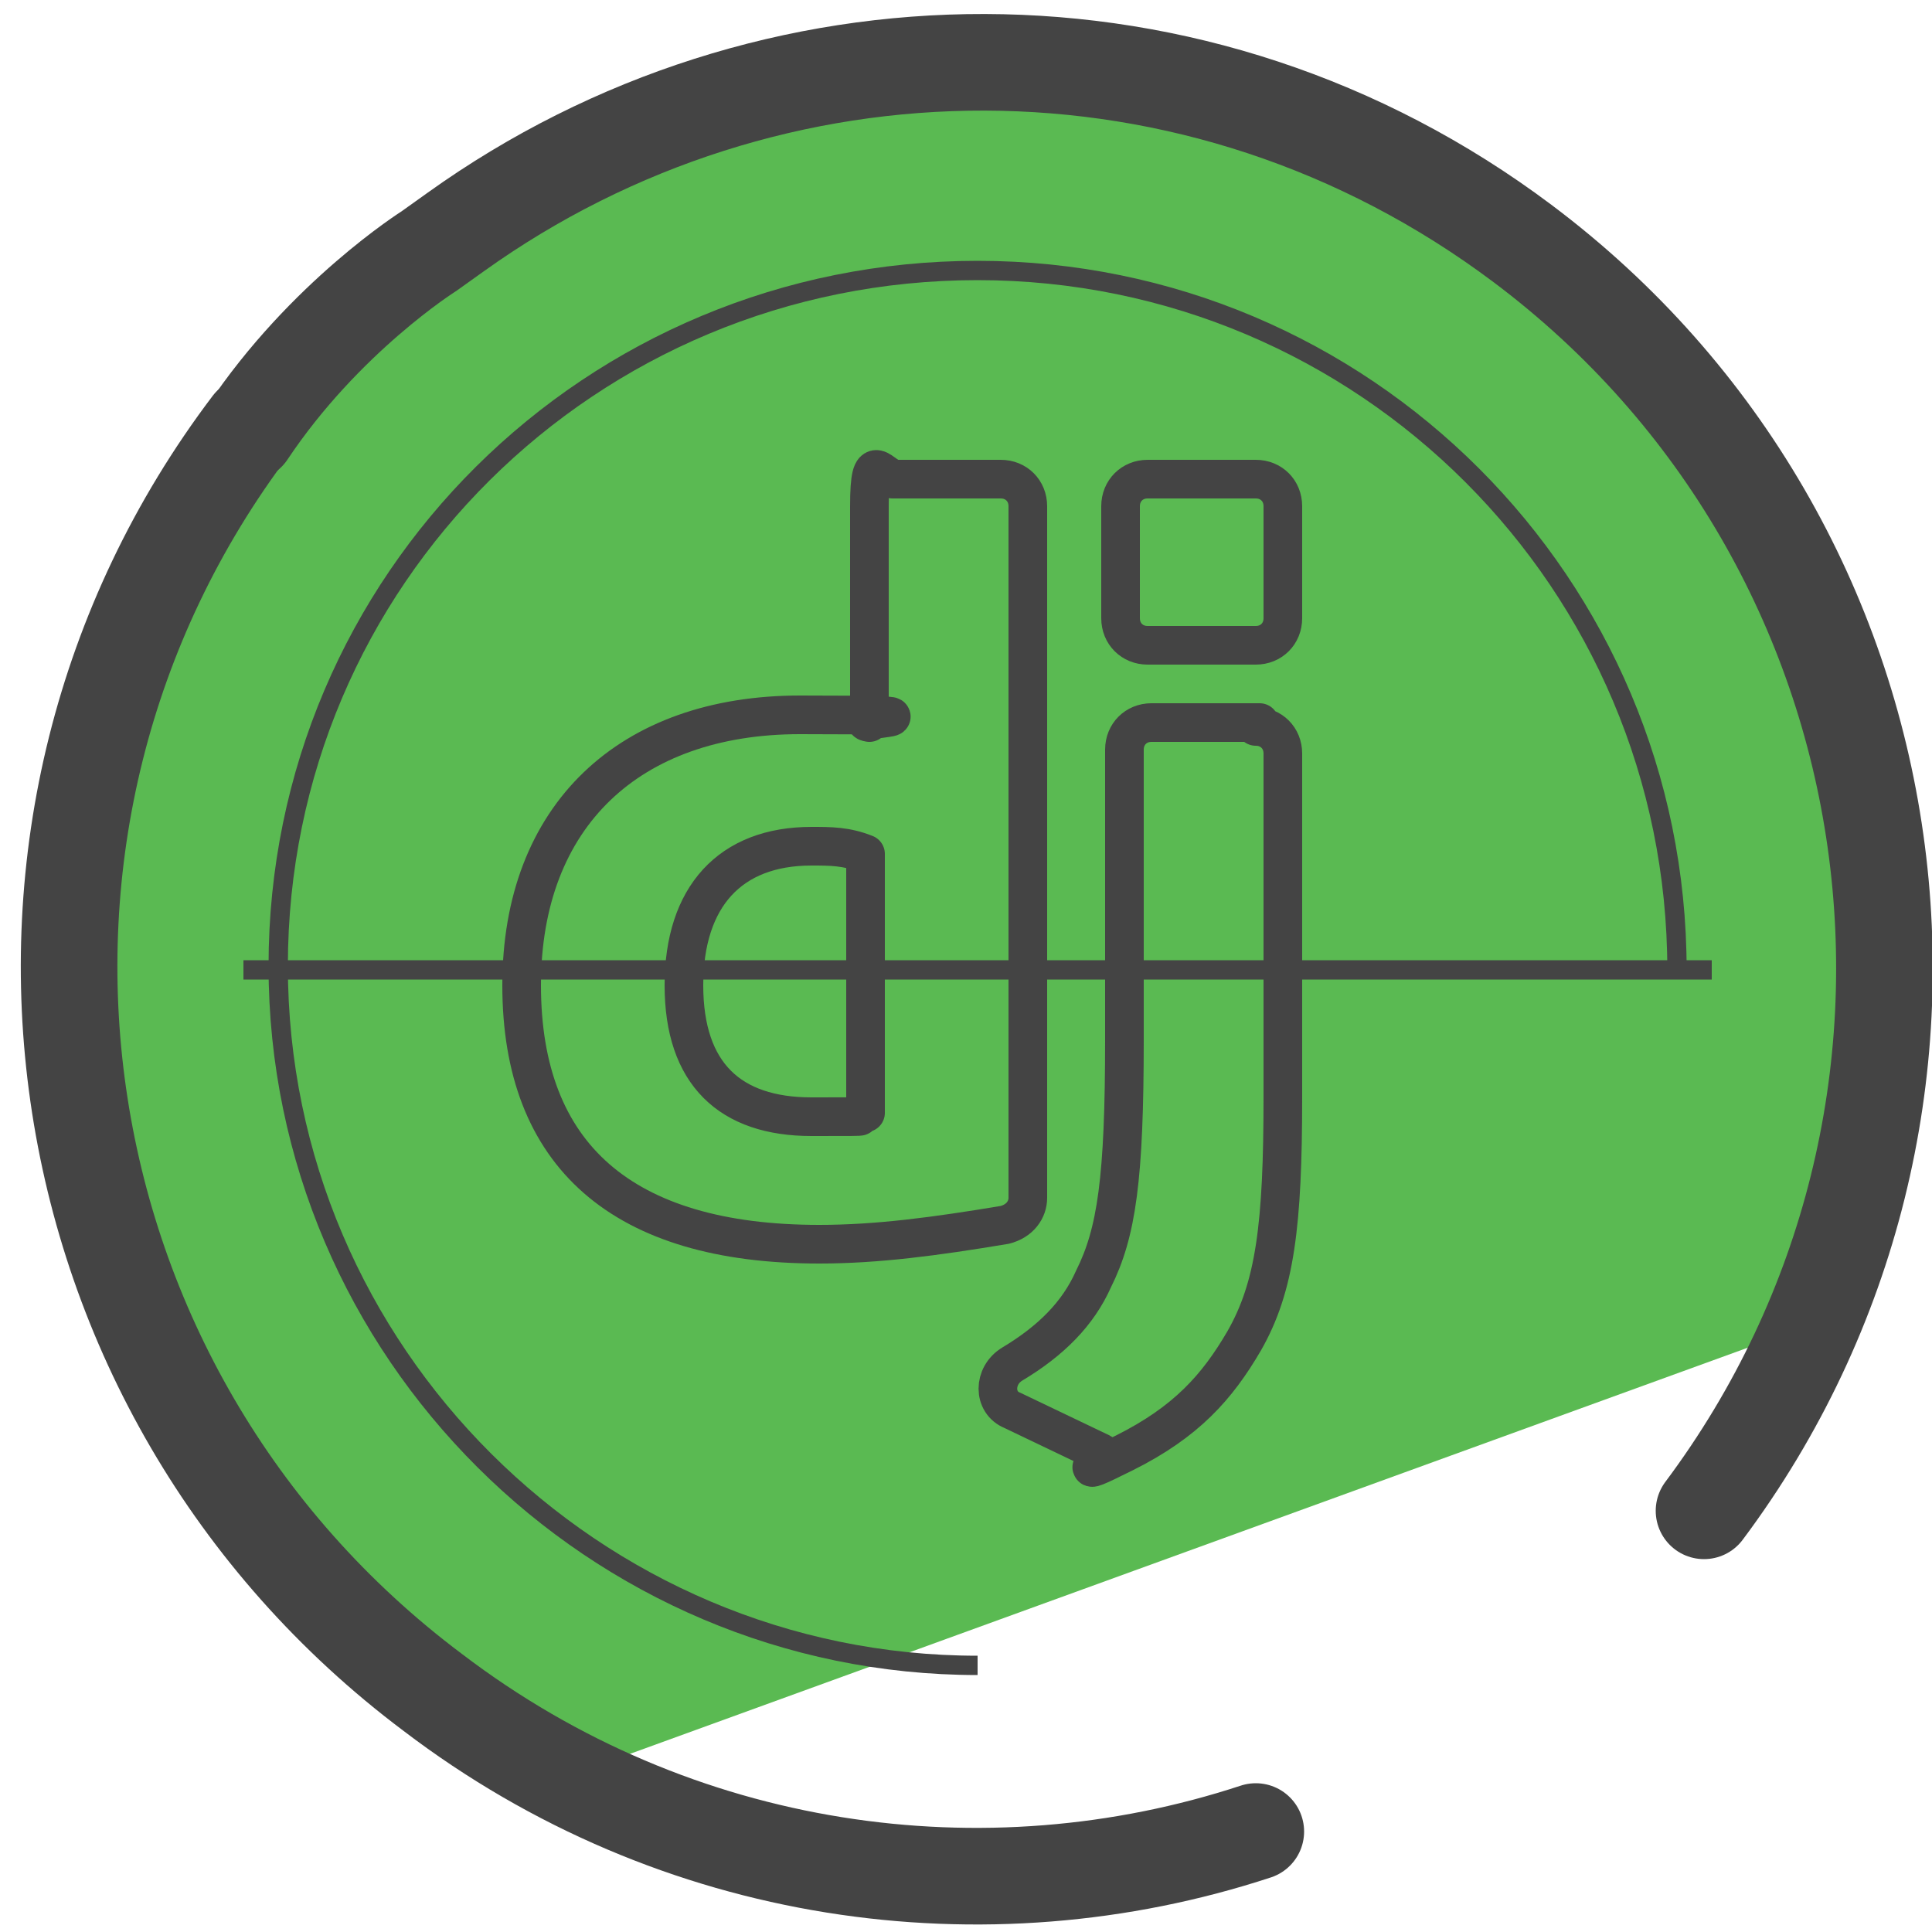 <?xml version="1.0" encoding="UTF-8"?>
<svg id="Layer_1" data-name="Layer 1" xmlns="http://www.w3.org/2000/svg" version="1.1" viewBox="0 0 50 50">
  <defs>
    <style>
      .cls-1 {
        fill: #5aba52;
      }

      .cls-1, .cls-2 {
        stroke-width: 0px;
      }

      .cls-3, .cls-4 {
        stroke-linecap: round;
        stroke-linejoin: round;
      }

      .cls-3, .cls-4, .cls-5 {
        fill: none;
        stroke: #444;
      }

      .cls-2 {
        fill: #319327;
      }

      .cls-4 {
        stroke-width: 2.5px;
      }

      .cls-5 {
        stroke-miterlimit: 10;
        stroke-width: .5px;
      }
    </style>
  </defs>
  <polygon class="cls-2" points="27.4 18.9 35.2 21.3 28.5 26.1 28.6 34.3 22 29.4 14.3 32 16.9 24.2 12 17.6 20.2 17.7 24.9 11 27.4 18.9"/>
  <g>
    <path class="cls-1" d="M48.8,20.3c-.2-.8-2.7-7.5-3.2-8.1l-3-3.5h-.2c0,0-7.6-5.7-7.6-5.7l-7.8-.7c-3.2,0-14.5.3-21.4,10.2l-3.9,10.6h-.2c0,0,4,13.5,4,13.5.1.4,4.5,5.7,4.9,5.9l5.6,3,32.2-11.7c.7-.4,1.7-8.6.8-13.4Z"/>
    <g>
      <path class="cls-4" d="M32.5,47.4c-7,2.3-15,1.2-21.3-3.6C.8,36-1.3,21.3,6.5,11"/>
      <path class="cls-4" d="M6.4,11.2c2-3,4.7-4.7,4.7-4.7l.7-.5C19.9.2,31,0,39.4,6.3c10.4,7.8,12.4,22.5,4.7,32.8"/>
    </g>
    <g>
      <path class="cls-3" d="M23.1,12.4h2.8c.4,0,.7.3.7.7v17.9c0,.3-.2.6-.6.7-1.8.3-3.3.5-4.8.5-5.1,0-7.7-2.3-7.7-6.7s2.8-7,7.2-7,1.2.1,1.8.2c0,0,0-4,0-5.6s.3-.7.7-.7ZM22.4,22.1c-.5-.2-.9-.2-1.4-.2-2.1,0-3.3,1.3-3.3,3.6s1.2,3.4,3.3,3.4.8,0,1.4-.1v-6.7Z"/>
      <path class="cls-3" d="M32.5,18.8c.4,0,.7.3.7.7v8.9c0,3.3-.2,4.9-1,6.3-.7,1.2-1.5,2.1-3.1,2.9s-.4.1-.6,0l-2.3-1.1c-.5-.2-.5-.9,0-1.2,1-.6,1.7-1.3,2.1-2.2.6-1.2.8-2.6.8-6.2v-7.5c0-.4.3-.7.7-.7h2.8ZM29.7,12.4h2.8c.4,0,.7.3.7.7v2.9c0,.4-.3.7-.7.7h-2.8c-.4,0-.7-.3-.7-.7v-2.9c0-.4.3-.7.7-.7Z"/>
      <path class="cls-5" d="M25.3,43.1c-9.9,0-18.1-8.1-18.1-18.1S15.3,7,25.3,7s18.1,8.1,18.1,18.1M44.3,25.1,6.3,25.1"/>
    </g>
  </g>
</svg>